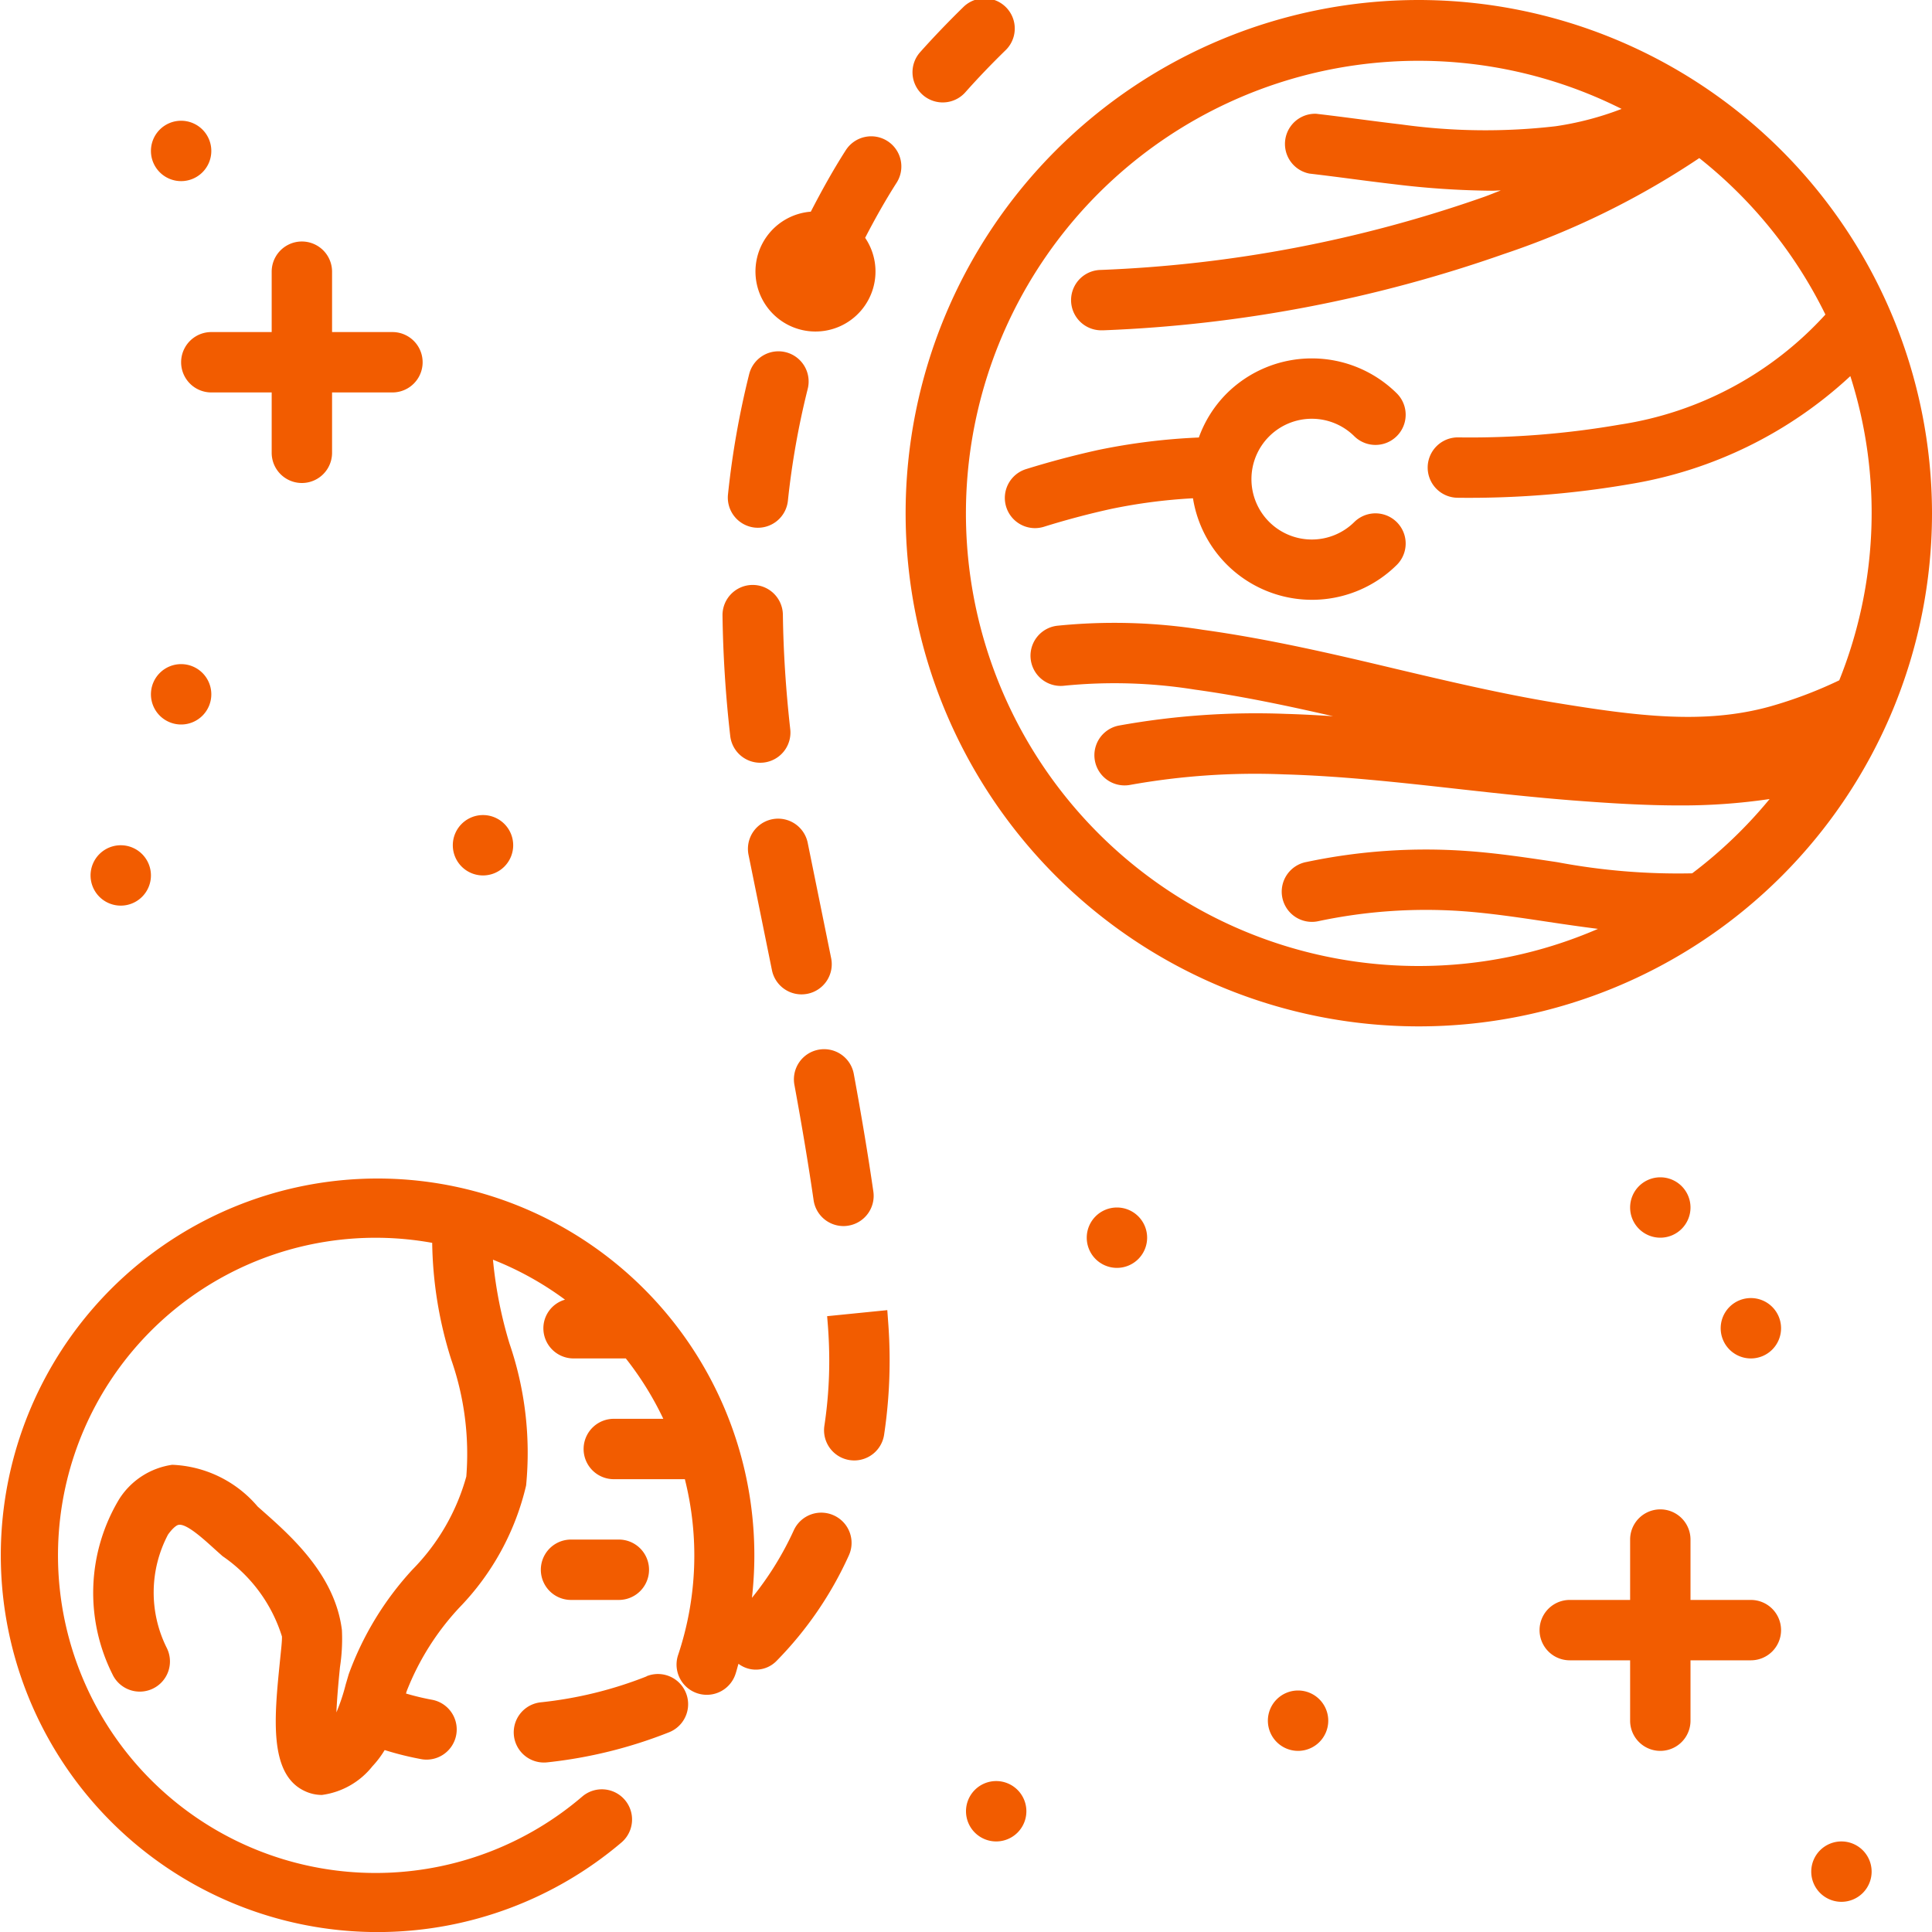 <?xml version="1.0" ?><svg height="64" viewBox="0 0 64 64" width="64" xmlns="http://www.w3.org/2000/svg"><defs><style>.cls-1{fill:#f25c00;}</style></defs><title/><g data-name="Слой 10" id="Слой_10"><path class="cls-1" d="M59,54a1,1,0,0,1-1,1H56v2a1,1,0,0,1-2,0V55H52a1,1,0,0,1,0-2h2V51a1,1,0,0,1,2,0v2h2A1,1,0,0,1,59,54ZM7,11a1,1,0,0,0,0,2H9v2a1,1,0,0,0,2,0V13h2a1,1,0,0,0,0-2H11V9A1,1,0,0,0,9,9v2ZM58,43a1,1,0,1,0,1,1A1,1,0,0,0,58,43Zm-3-2a1,1,0,1,0-1-1A1,1,0,0,0,55,41ZM43,56a1,1,0,1,0,1,1A1,1,0,0,0,43,56Zm18,5a1,1,0,1,0,1,1A1,1,0,0,0,61,61ZM33,59a1,1,0,1,0,1,1A1,1,0,0,0,33,59Zm4-19a1,1,0,1,0,1,1A1,1,0,0,0,37,40ZM16,29a1,1,0,1,0-1-1A1,1,0,0,0,16,29ZM4,30a1,1,0,1,0-1-1A1,1,0,0,0,4,30Zm2-6a1,1,0,1,0-1-1A1,1,0,0,0,6,24ZM6,6A1,1,0,1,0,5,5,1,1,0,0,0,6,6ZM64,17A17,17,0,1,1,47,0,17.019,17.019,0,0,1,64,17Zm-5.379,9.469a19.9,19.9,0,0,1-2.981.212c-1.162,0-2.338-.074-3.525-.165-1.276-.1-2.549-.239-3.821-.381-1.893-.211-3.849-.43-5.763-.483A23.426,23.426,0,0,0,37.441,26a1,1,0,0,1-.375-1.965,25.5,25.5,0,0,1,5.521-.387c.525.015,1.05.043,1.574.078-1.515-.347-3.053-.672-4.581-.882a16.839,16.839,0,0,0-4.324-.129,1,1,0,0,1-.238-1.986,18.759,18.759,0,0,1,4.836.135c2.169.3,4.313.8,6.386,1.294,1.728.408,3.514.829,5.276,1.12,2.694.441,4.932.732,7.122.124a14.272,14.272,0,0,0,2.29-.866,14.885,14.885,0,0,0,.367-10.077,14.07,14.07,0,0,1-7.269,3.572,31.445,31.445,0,0,1-5.732.458h0a1,1,0,0,1,0-2,29.031,29.031,0,0,0,5.363-.423,11.537,11.537,0,0,0,6.812-3.646,15.073,15.073,0,0,0-4.178-5.183,27.015,27.015,0,0,1-6.463,3.174,45.338,45.338,0,0,1-13.282,2.531H36.5a1,1,0,0,1-.038-2,43.342,43.342,0,0,0,12.7-2.42c.195-.069.366-.143.555-.213-.091,0-.185.009-.276.009a28.166,28.166,0,0,1-3.252-.215c-.48-.056-.962-.118-1.443-.181-.456-.06-.913-.118-1.371-.172A1,1,0,0,1,43.6,3.769c.466.054.931.114,1.4.175s.944.123,1.416.178a20.21,20.21,0,0,0,5.114.06,10.152,10.152,0,0,0,2.188-.574A14.993,14.993,0,1,0,47,32a14.909,14.909,0,0,0,5.935-1.23c-.553-.07-1.1-.149-1.644-.231-.936-.141-1.9-.286-2.831-.354a17.164,17.164,0,0,0-4.774.327,1,1,0,1,1-.41-1.957,19.169,19.169,0,0,1,5.328-.364c1.007.071,2.013.224,2.985.37a21.591,21.591,0,0,0,4.467.369A15.113,15.113,0,0,0,58.621,26.469Zm-24.037-9.02c.73-.228,1.477-.426,2.217-.589a18.089,18.089,0,0,1,2.718-.354A3.992,3.992,0,0,0,46.284,18.7a1,1,0,0,0-1.414-1.414,2,2,0,1,1,0-2.828,1,1,0,0,0,1.414-1.414,4,4,0,0,0-5.657,0,3.956,3.956,0,0,0-.914,1.449,20.683,20.683,0,0,0-3.343.415c-.795.176-1.6.389-2.38.632a1,1,0,0,0,.3,1.955A1.014,1.014,0,0,0,34.584,17.449Zm-8.266,18.5c.256,1.395.464,2.641.634,3.81a1,1,0,0,0,.988.856.908.908,0,0,0,.145-.011,1,1,0,0,0,.846-1.133c-.173-1.194-.385-2.465-.646-3.884a1,1,0,1,0-1.967.361ZM25.183,25.267a1.1,1.1,0,0,0,.112-.006,1,1,0,0,0,.883-1.105c-.146-1.3-.228-2.571-.244-3.793a1,1,0,0,0-1-.986H24.92a1,1,0,0,0-.986,1.014c.018,1.286.1,2.628.256,3.988A1,1,0,0,0,25.183,25.267ZM25,17.477a1,1,0,0,0,1.1-.888,26.77,26.77,0,0,1,.655-3.7,1,1,0,1,0-1.939-.49,28.685,28.685,0,0,0-.7,3.975A1,1,0,0,0,25,17.477Zm1.759,10.455a1,1,0,1,0-1.965.375l.778,3.833a1,1,0,0,0,.979.8,1.067,1.067,0,0,0,.2-.02,1,1,0,0,0,.782-1.179ZM29.393,43.4,27.4,43.6l.025.313q.044.576.045,1.159a14.415,14.415,0,0,1-.161,2.157,1,1,0,0,0,.84,1.139,1.124,1.124,0,0,0,.15.011,1,1,0,0,0,.988-.851,16.6,16.6,0,0,0,.183-2.456q0-.659-.051-1.312ZM21.418,55.533a13.3,13.3,0,0,1-3.509.859,1,1,0,0,0,.109,1.994,1.077,1.077,0,0,0,.111-.006,15.329,15.329,0,0,0,4.044-1,1,1,0,1,0-.756-1.852ZM27.623,50.2a1,1,0,0,0-1.326.49,10.458,10.458,0,0,1-1.388,2.24,12.481,12.481,0,1,0-4.324,8.106,1,1,0,0,0-1.295-1.525,10.521,10.521,0,1,1-4.973-18.34,13.367,13.367,0,0,0,.63,3.865,9.481,9.481,0,0,1,.5,3.876,7.083,7.083,0,0,1-1.784,3.083,10.309,10.309,0,0,0-2.111,3.465l-.1.341a6.477,6.477,0,0,1-.308.924c.023-.557.086-1.177.118-1.5a6.139,6.139,0,0,0,.064-1.23C11.1,52.18,9.659,50.9,8.7,50.052l-.165-.146a3.913,3.913,0,0,0-2.83-1.383,2.5,2.5,0,0,0-1.754,1.133,6.023,6.023,0,0,0-.229,5.8,1,1,0,1,0,1.8-.871,4.109,4.109,0,0,1,.045-3.752c.176-.243.3-.315.348-.32.281-.058.929.564,1.286.884l.172.153a5.042,5.042,0,0,1,1.967,2.66c.006.152-.03.449-.066.811-.187,1.85-.381,3.764.832,4.315a1.328,1.328,0,0,0,.557.124,2.566,2.566,0,0,0,1.674-.95,3.234,3.234,0,0,0,.406-.537,10.279,10.279,0,0,0,1.206.3.97.97,0,0,0,.183.017,1,1,0,0,0,.181-1.983,8.326,8.326,0,0,1-.864-.207l.021-.073A8.7,8.7,0,0,1,15.22,53.25a8.623,8.623,0,0,0,2.208-4.042,11.161,11.161,0,0,0-.55-4.7,14.077,14.077,0,0,1-.548-2.779,10.476,10.476,0,0,1,2.387,1.324A.987.987,0,0,0,18,44a1,1,0,0,0,1,1h1.731a10.512,10.512,0,0,1,1.242,2h-1.64a1,1,0,1,0,0,2h2.354a10.374,10.374,0,0,1-.224,5.825,1,1,0,1,0,1.9.633c.038-.113.065-.229.1-.343a.955.955,0,0,0,1.266-.1,12.084,12.084,0,0,0,2.389-3.487A1,1,0,0,0,27.623,50.2ZM29.4,4.674a1,1,0,0,0-1.381.3c-.422.658-.8,1.342-1.16,2.038a1.988,1.988,0,1,0,1.8.866c.322-.623.666-1.236,1.043-1.826A1,1,0,0,0,29.4,4.674Zm1.83-1.281a1,1,0,0,0,.748-.336c.417-.47.866-.938,1.335-1.395A1,1,0,1,0,31.917.229c-.5.489-.986.994-1.437,1.5a1,1,0,0,0,.748,1.664ZM20.5,53a1,1,0,0,0,0-2H18.916a1,1,0,0,0,0,2Z"/></g></svg>
